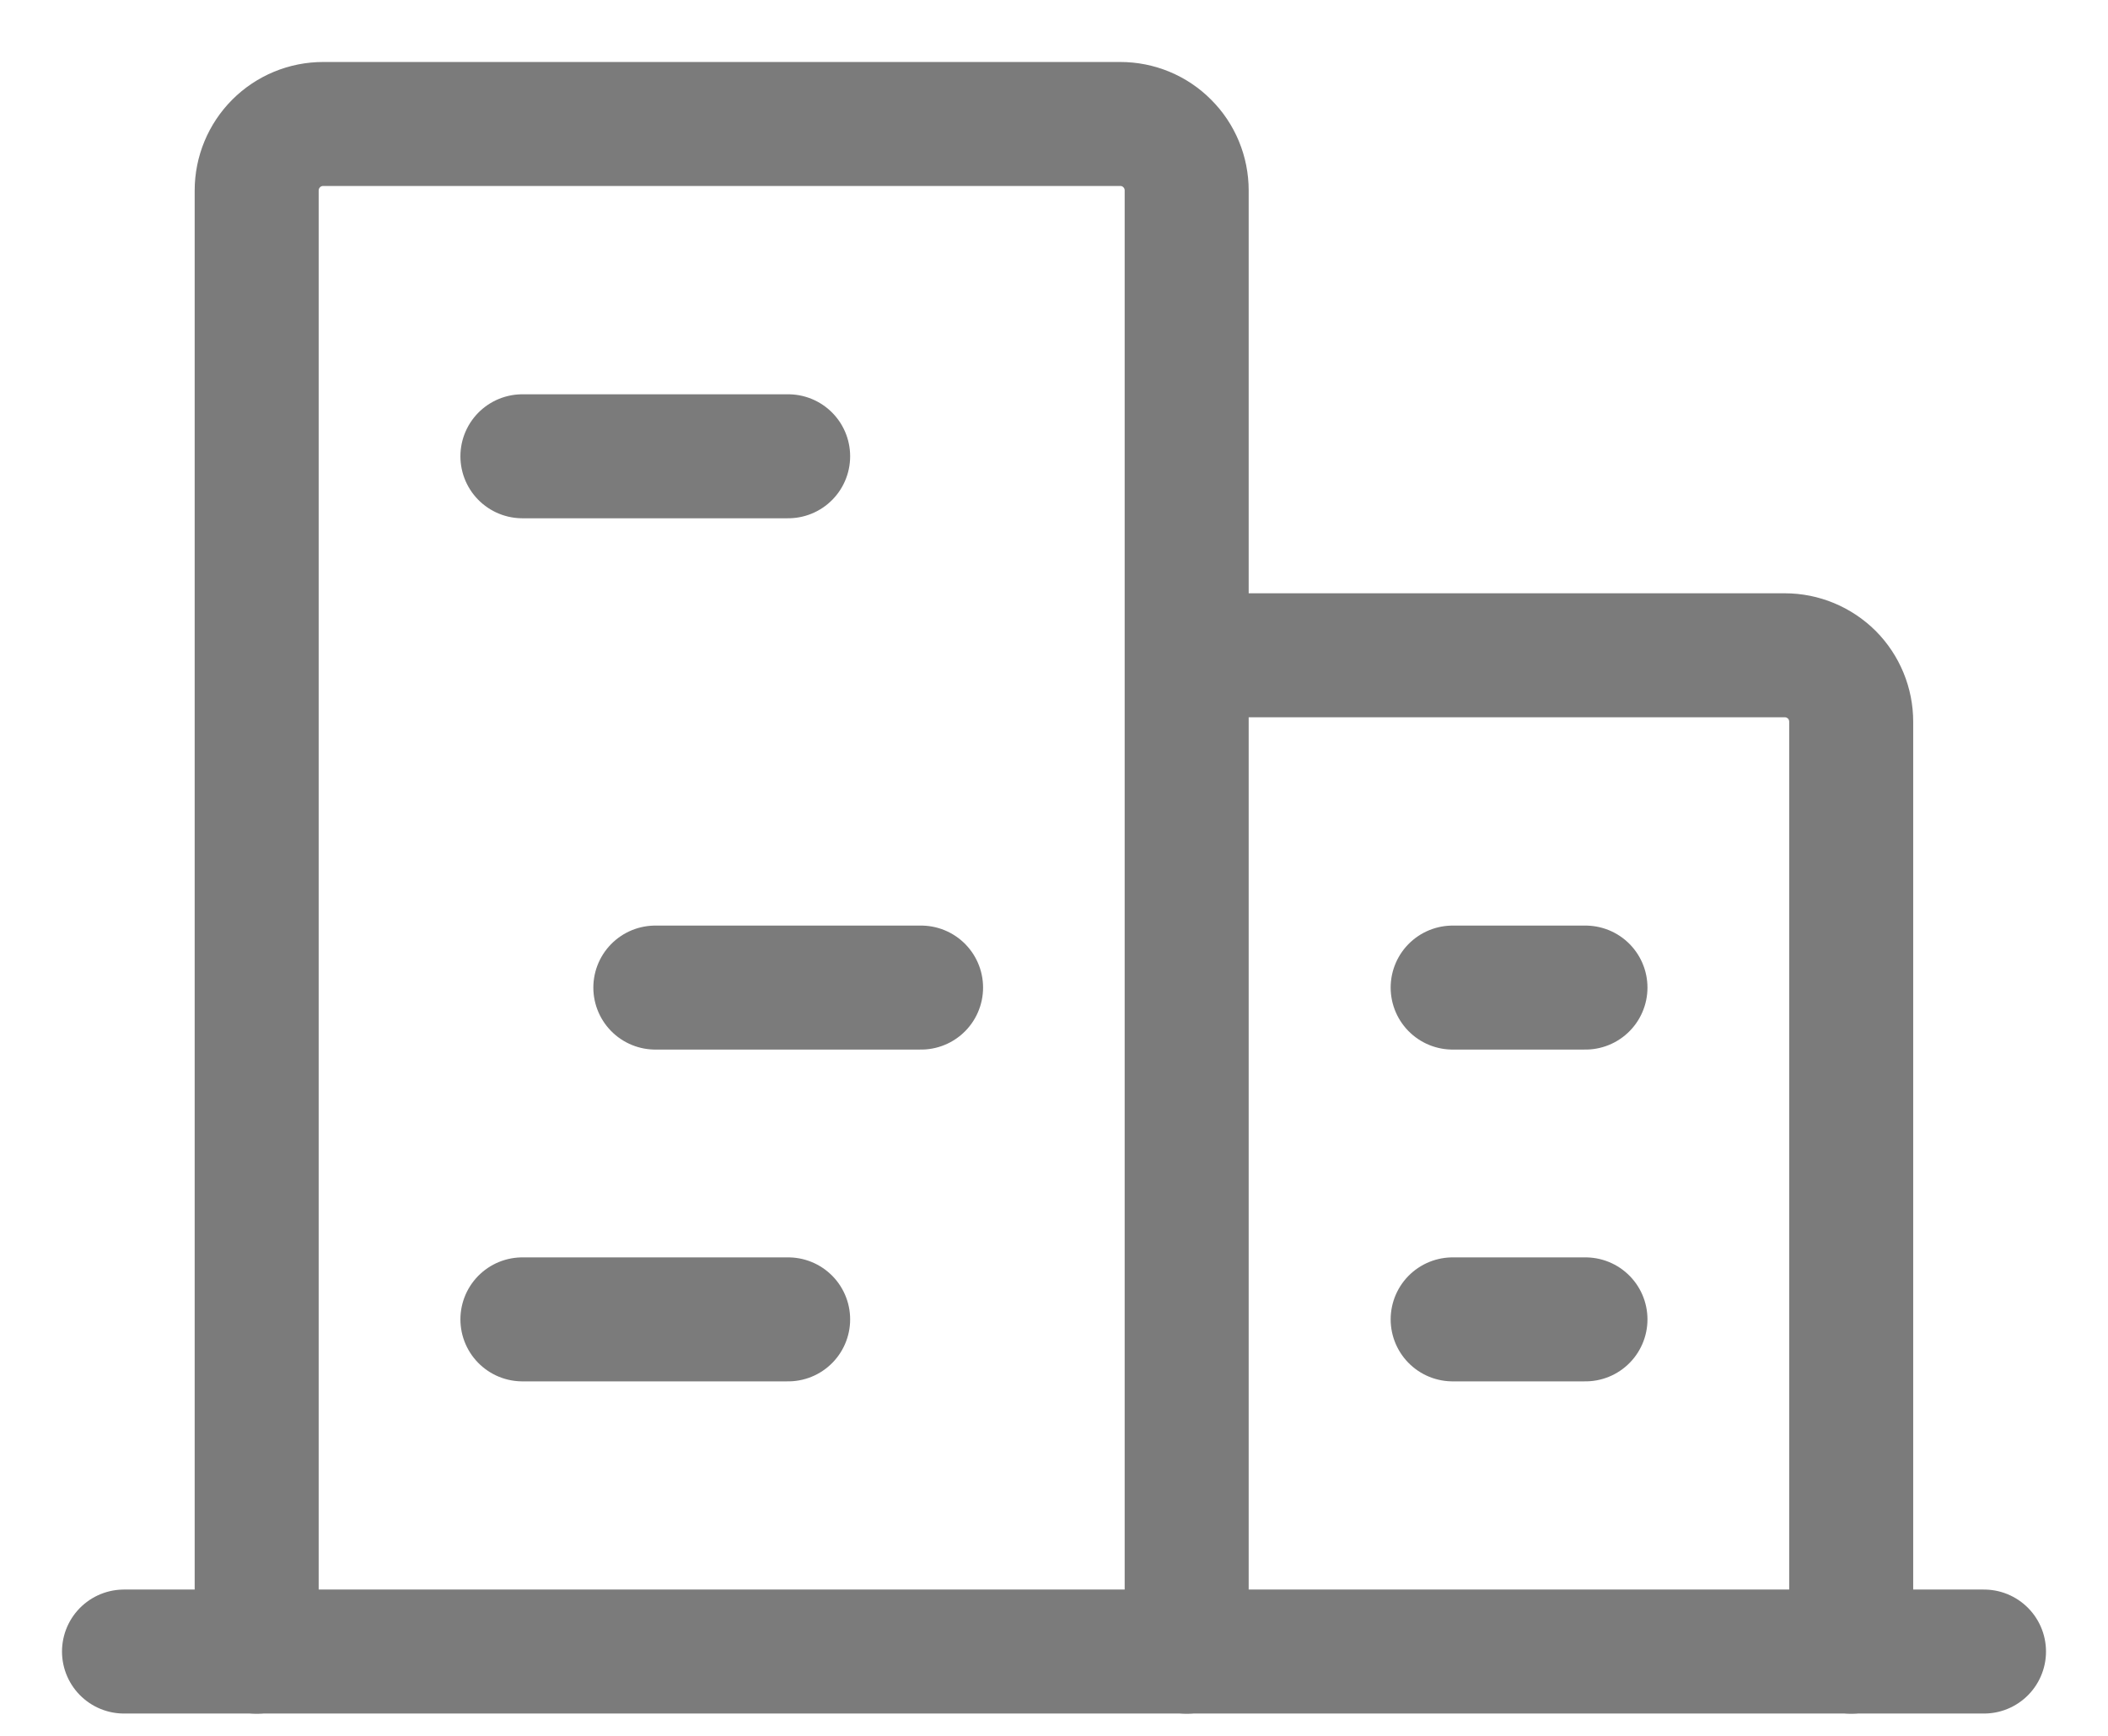 <svg width="17" height="14" viewBox="0 0 17 14" fill="none" xmlns="http://www.w3.org/2000/svg">
<path d="M1 13.32H16" stroke="#7B7B7B" stroke-linecap="round" stroke-linejoin="round"/>
<path d="M9.57 13.321V1.536C9.57 1.394 9.514 1.257 9.413 1.157C9.313 1.056 9.177 1 9.035 1H2.606C2.464 1 2.328 1.056 2.227 1.157C2.127 1.257 2.07 1.394 2.07 1.536V13.321" stroke="#7B7B7B" stroke-linecap="round" stroke-linejoin="round"/>
<path d="M14.929 13.321V5.821C14.929 5.679 14.873 5.543 14.773 5.442C14.672 5.342 14.536 5.285 14.394 5.285H9.572" stroke="#7B7B7B" stroke-linecap="round" stroke-linejoin="round"/>
<path d="M4.213 3.68H6.356" stroke="#7B7B7B" stroke-linecap="round" stroke-linejoin="round"/>
<path d="M5.285 7.965H7.428" stroke="#7B7B7B" stroke-linecap="round" stroke-linejoin="round"/>
<path d="M4.213 10.641H6.356" stroke="#7B7B7B" stroke-linecap="round" stroke-linejoin="round"/>
<path d="M11.715 10.641H12.786" stroke="#7B7B7B" stroke-linecap="round" stroke-linejoin="round"/>
<path d="M11.715 7.965H12.786" stroke="#7B7B7B" stroke-linecap="round" stroke-linejoin="round"/>
</svg>
